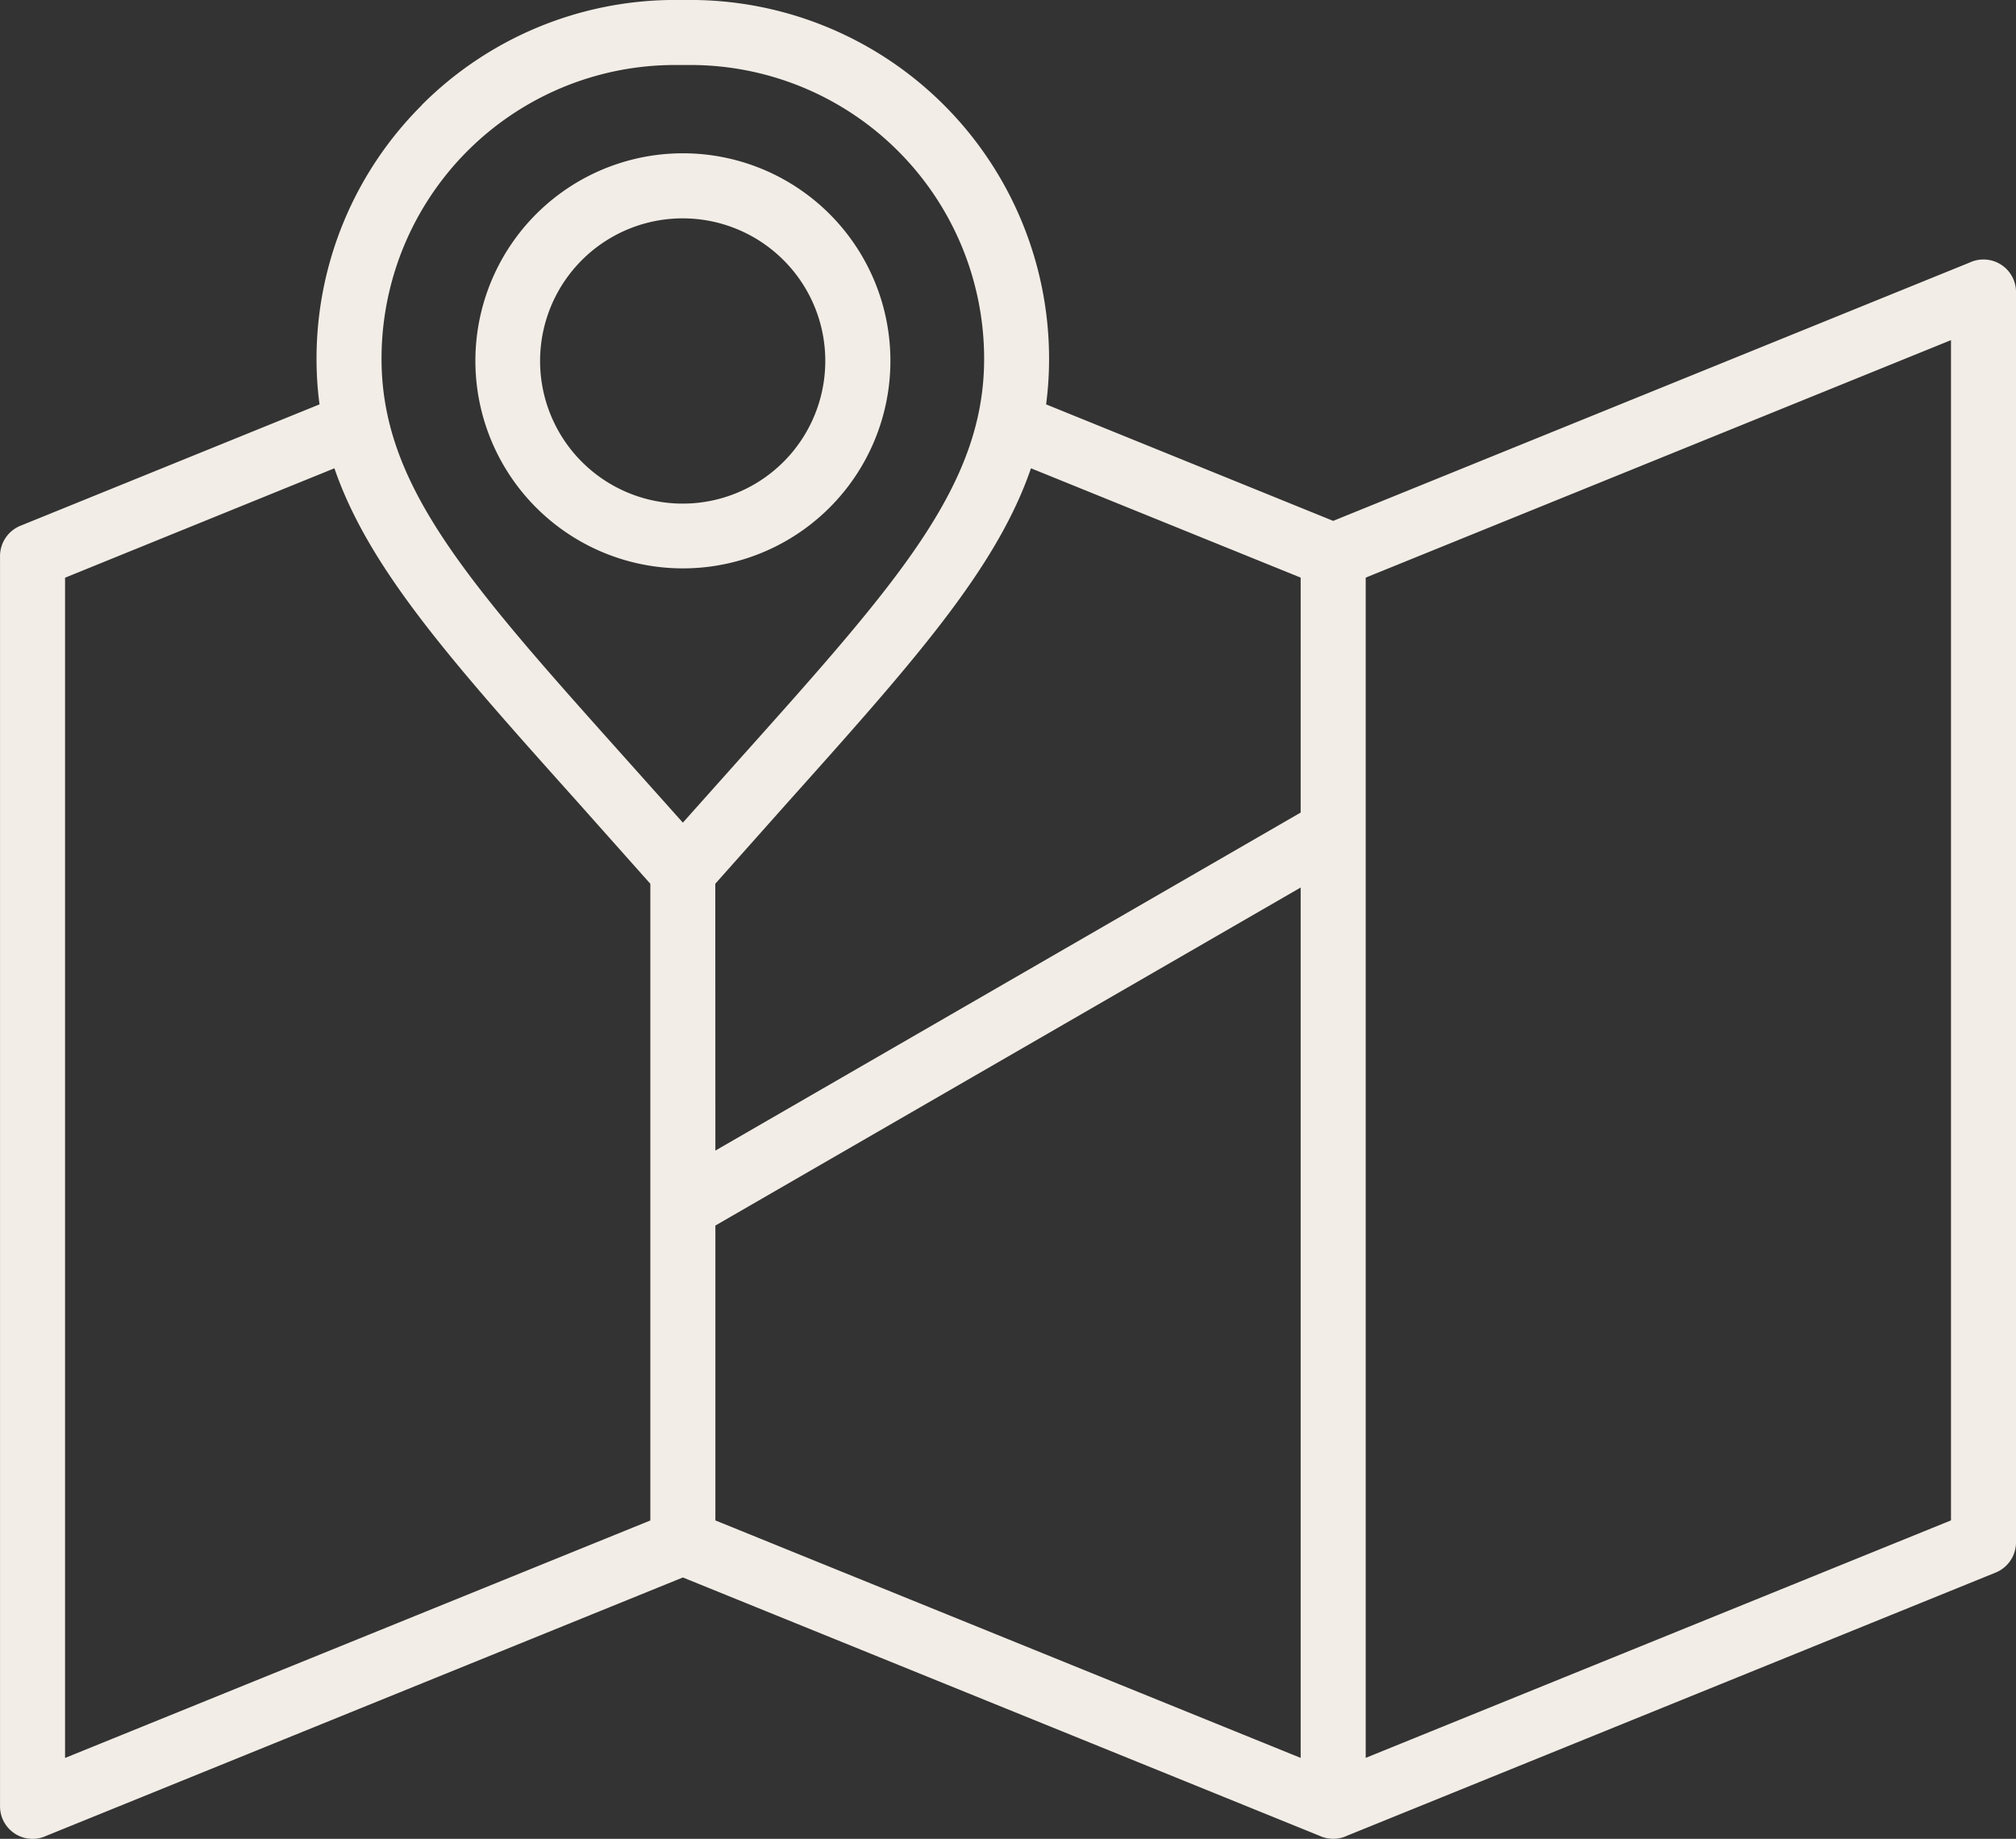<svg xmlns="http://www.w3.org/2000/svg" width="93" height="84.809" viewBox="0 0 93 84.809">
  <rect x="0" y="0" width="93" height="84.809" fill="#333333" stroke="none"/>
  <g id="noun-map-7411169" transform="translate(-4.499 -16.602)">
    <path id="Path_76" data-name="Path 76" d="M66.5,34.242V88.676l27-10.953V23.289Zm-30,26.426,27-15.59V34.242L51.059,29.2c-1.594,4.644-5.437,8.945-11.27,15.461l-3.293,3.7Zm27-12.133-27,15.59v13.6l27,10.953ZM35,14.672a9.571,9.571,0,0,1,6.77,16.34l-.008.008A9.572,9.572,0,1,1,35,14.672ZM39.644,19.6a6.578,6.578,0,1,0,1.926,4.644A6.557,6.557,0,0,0,39.644,19.6Zm-5-9A13.537,13.537,0,0,0,21.1,24.149c0,5.859,3.98,10.305,11.328,18.516L35,45.543l2.566-2.875c7.348-8.211,11.332-12.66,11.332-18.52A13.55,13.55,0,0,0,35.347,10.6Zm-11.7,1.856A16.515,16.515,0,0,1,34.644,7.6h.7A16.551,16.551,0,0,1,51.894,24.152a16.052,16.052,0,0,1-.137,2.1L65,31.625,94.371,19.707A1.467,1.467,0,0,1,95,19.57a1.5,1.5,0,0,1,1.5,1.5V78.738a1.51,1.51,0,0,1-.937,1.391L65.652,92.262a1.517,1.517,0,0,1-1.3,0L35,80.356,5.628,92.274A1.467,1.467,0,0,1,5,92.411a1.5,1.5,0,0,1-1.5-1.5V33.243a1.51,1.51,0,0,1,.938-1.391l13.8-5.6a16.007,16.007,0,0,1-.137-2.1,16.488,16.488,0,0,1,4.848-11.691ZM33.5,48.363l-3.3-3.707C24.368,38.144,20.52,33.844,18.926,29.2L6.5,34.246V88.68l27-10.953Z" transform="translate(1 9)" fill="#f2ede6"/>
  </g>
</svg>
